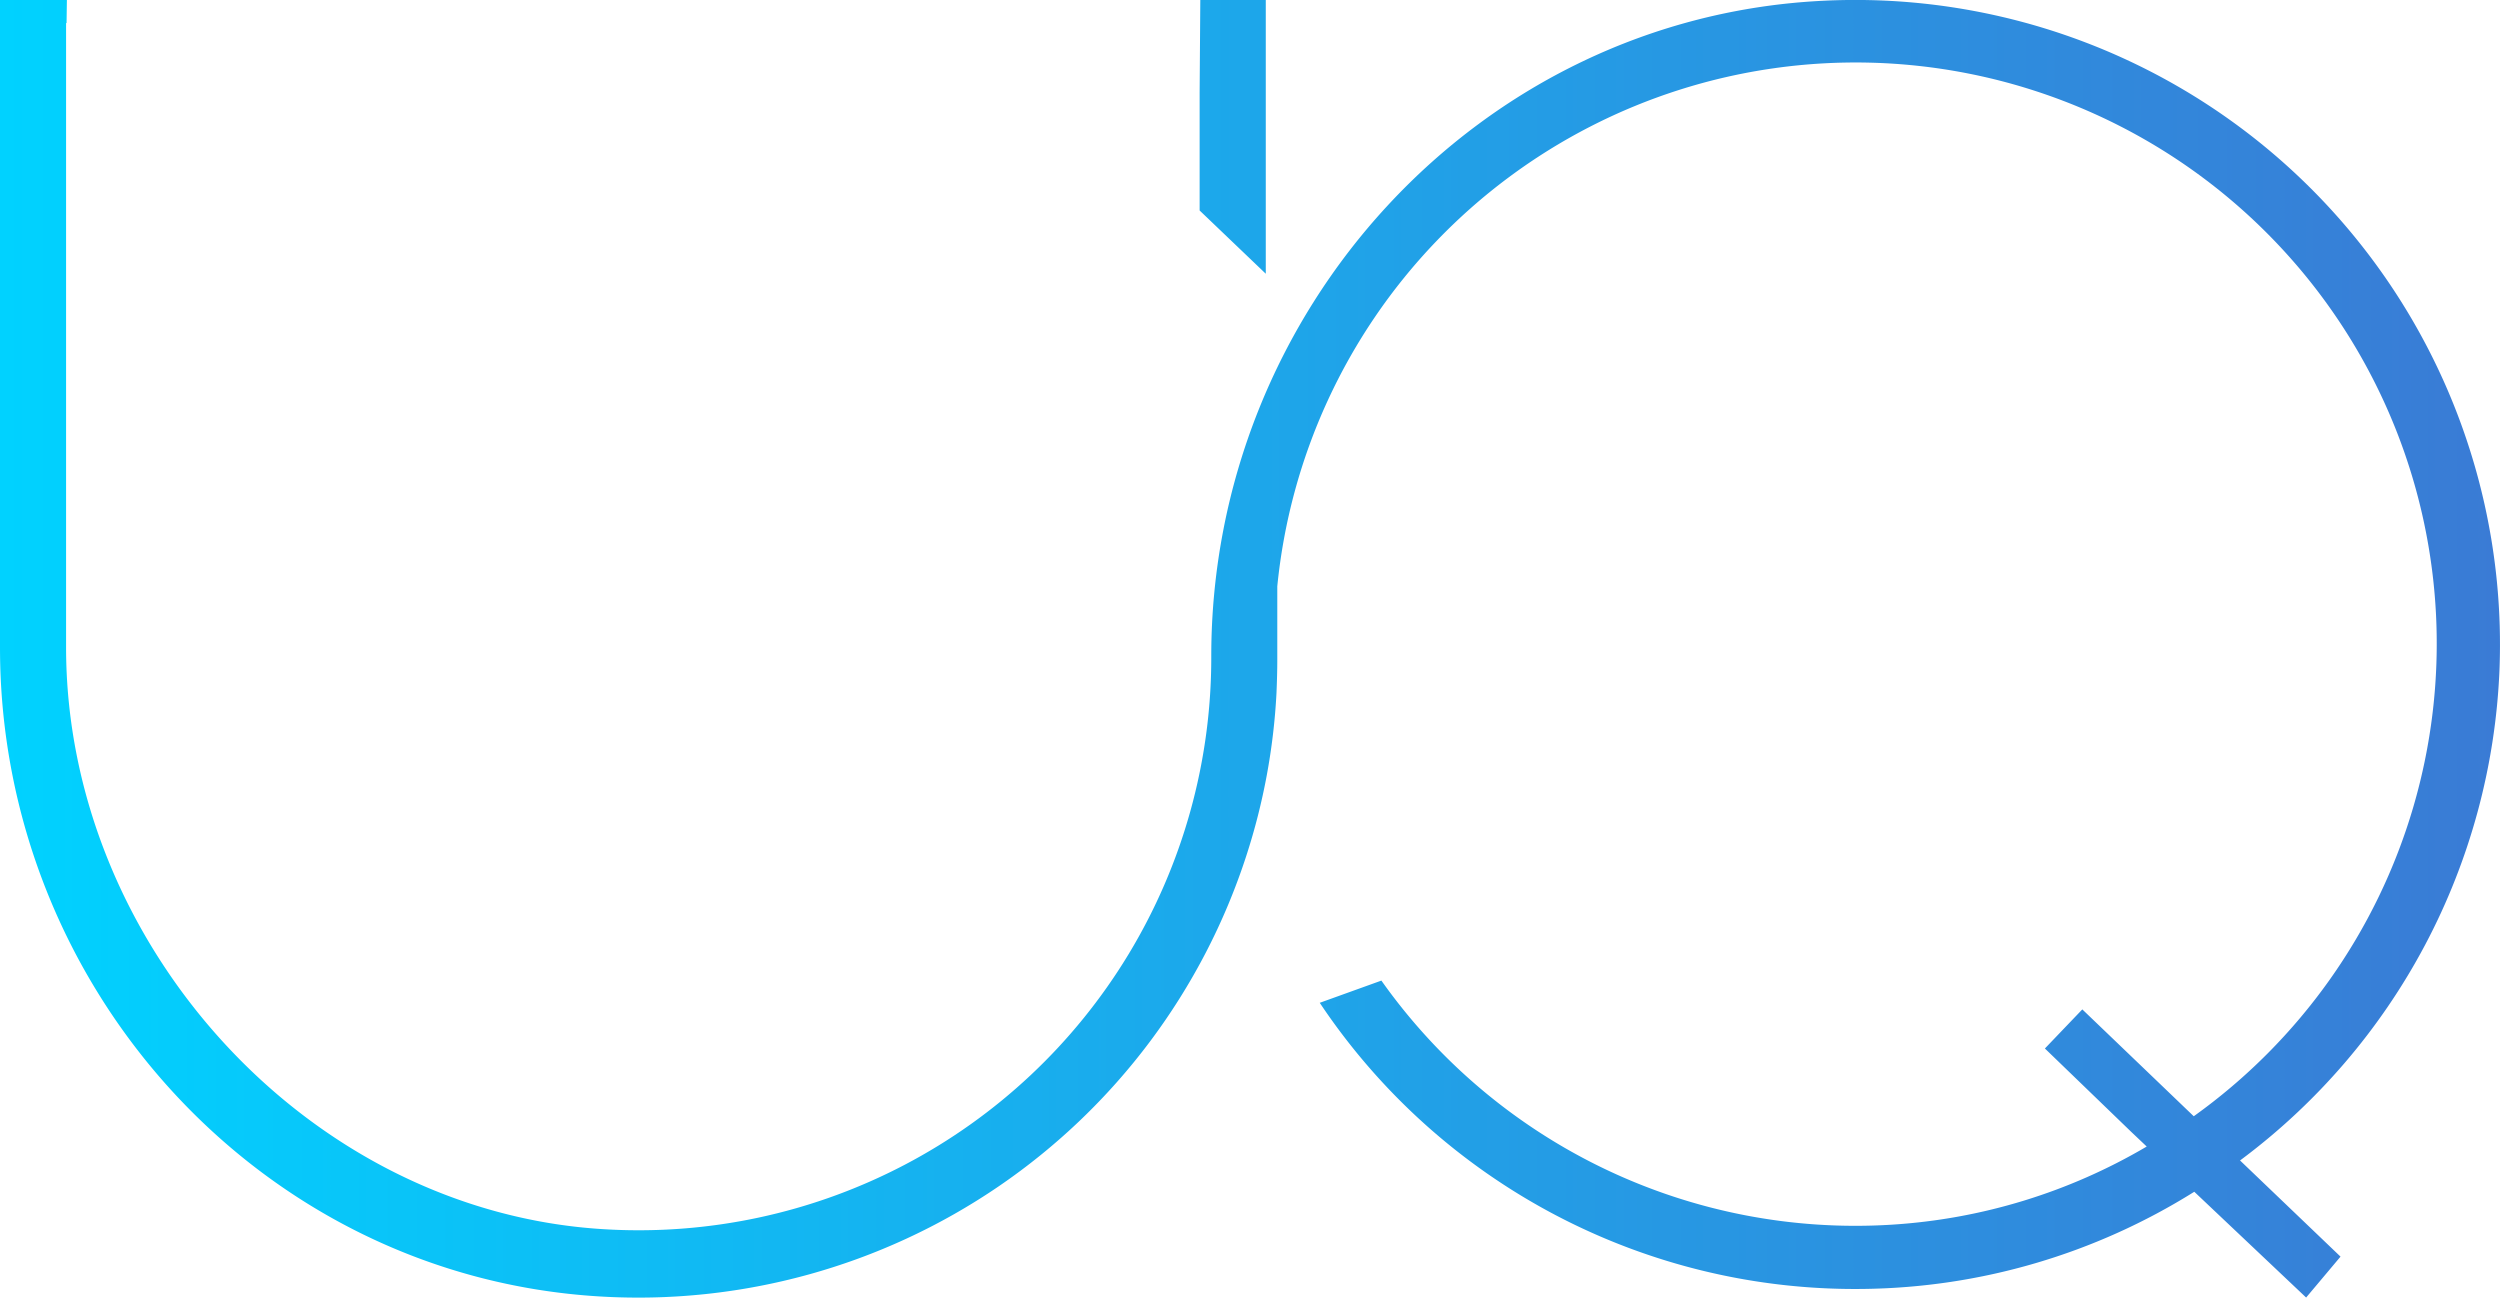 <svg xmlns="http://www.w3.org/2000/svg" xmlns:xlink="http://www.w3.org/1999/xlink" viewBox="0 0 371.51 192.83"><defs><style>.cls-1{fill:url(#linear-gradient);}</style><linearGradient id="linear-gradient" y1="96.41" x2="371.51" y2="96.41" gradientUnits="userSpaceOnUse"><stop offset="0" stop-color="#00d2ff"/><stop offset="1" stop-color="#3a7bd5"/></linearGradient></defs><g id="Layer_2" data-name="Layer 2"><g id="Layer_1-2" data-name="Layer 1"><path class="cls-1" d="M188.1,0V40.68l-9.83-9.4V13.69L178.37,0ZM371.43,99.63A95.79,95.79,0,0,0,271,.11c-51.28,2.46-91,46.05-91,97.41v.24a85.07,85.07,0,0,1-90.34,84.9C45.68,180,9.82,140.24,9.82,96.21V3.43h.07L9.94,0H0V96.24c0,50.47,38.76,93.44,89.16,96.42a95,95,0,0,0,96.07-65.56A93.9,93.9,0,0,0,189.69,103v0c.07-1.67.12-3.34.12-5V87.13A86.36,86.36,0,1,1,326,165.88L309.44,150l-5.56,5.81,12.84,12.4,2.29,2.17A85.1,85.1,0,0,1,281,182a86.29,86.29,0,0,1-75.72-36.28l-9.16,3.3a95.63,95.63,0,0,0,80.82,42.52,94.66,94.66,0,0,0,49.14-14.44l16.62,15.72,5.11-6.08-14.93-14.29A95.75,95.75,0,0,0,371.43,99.63Z"/></g></g></svg>